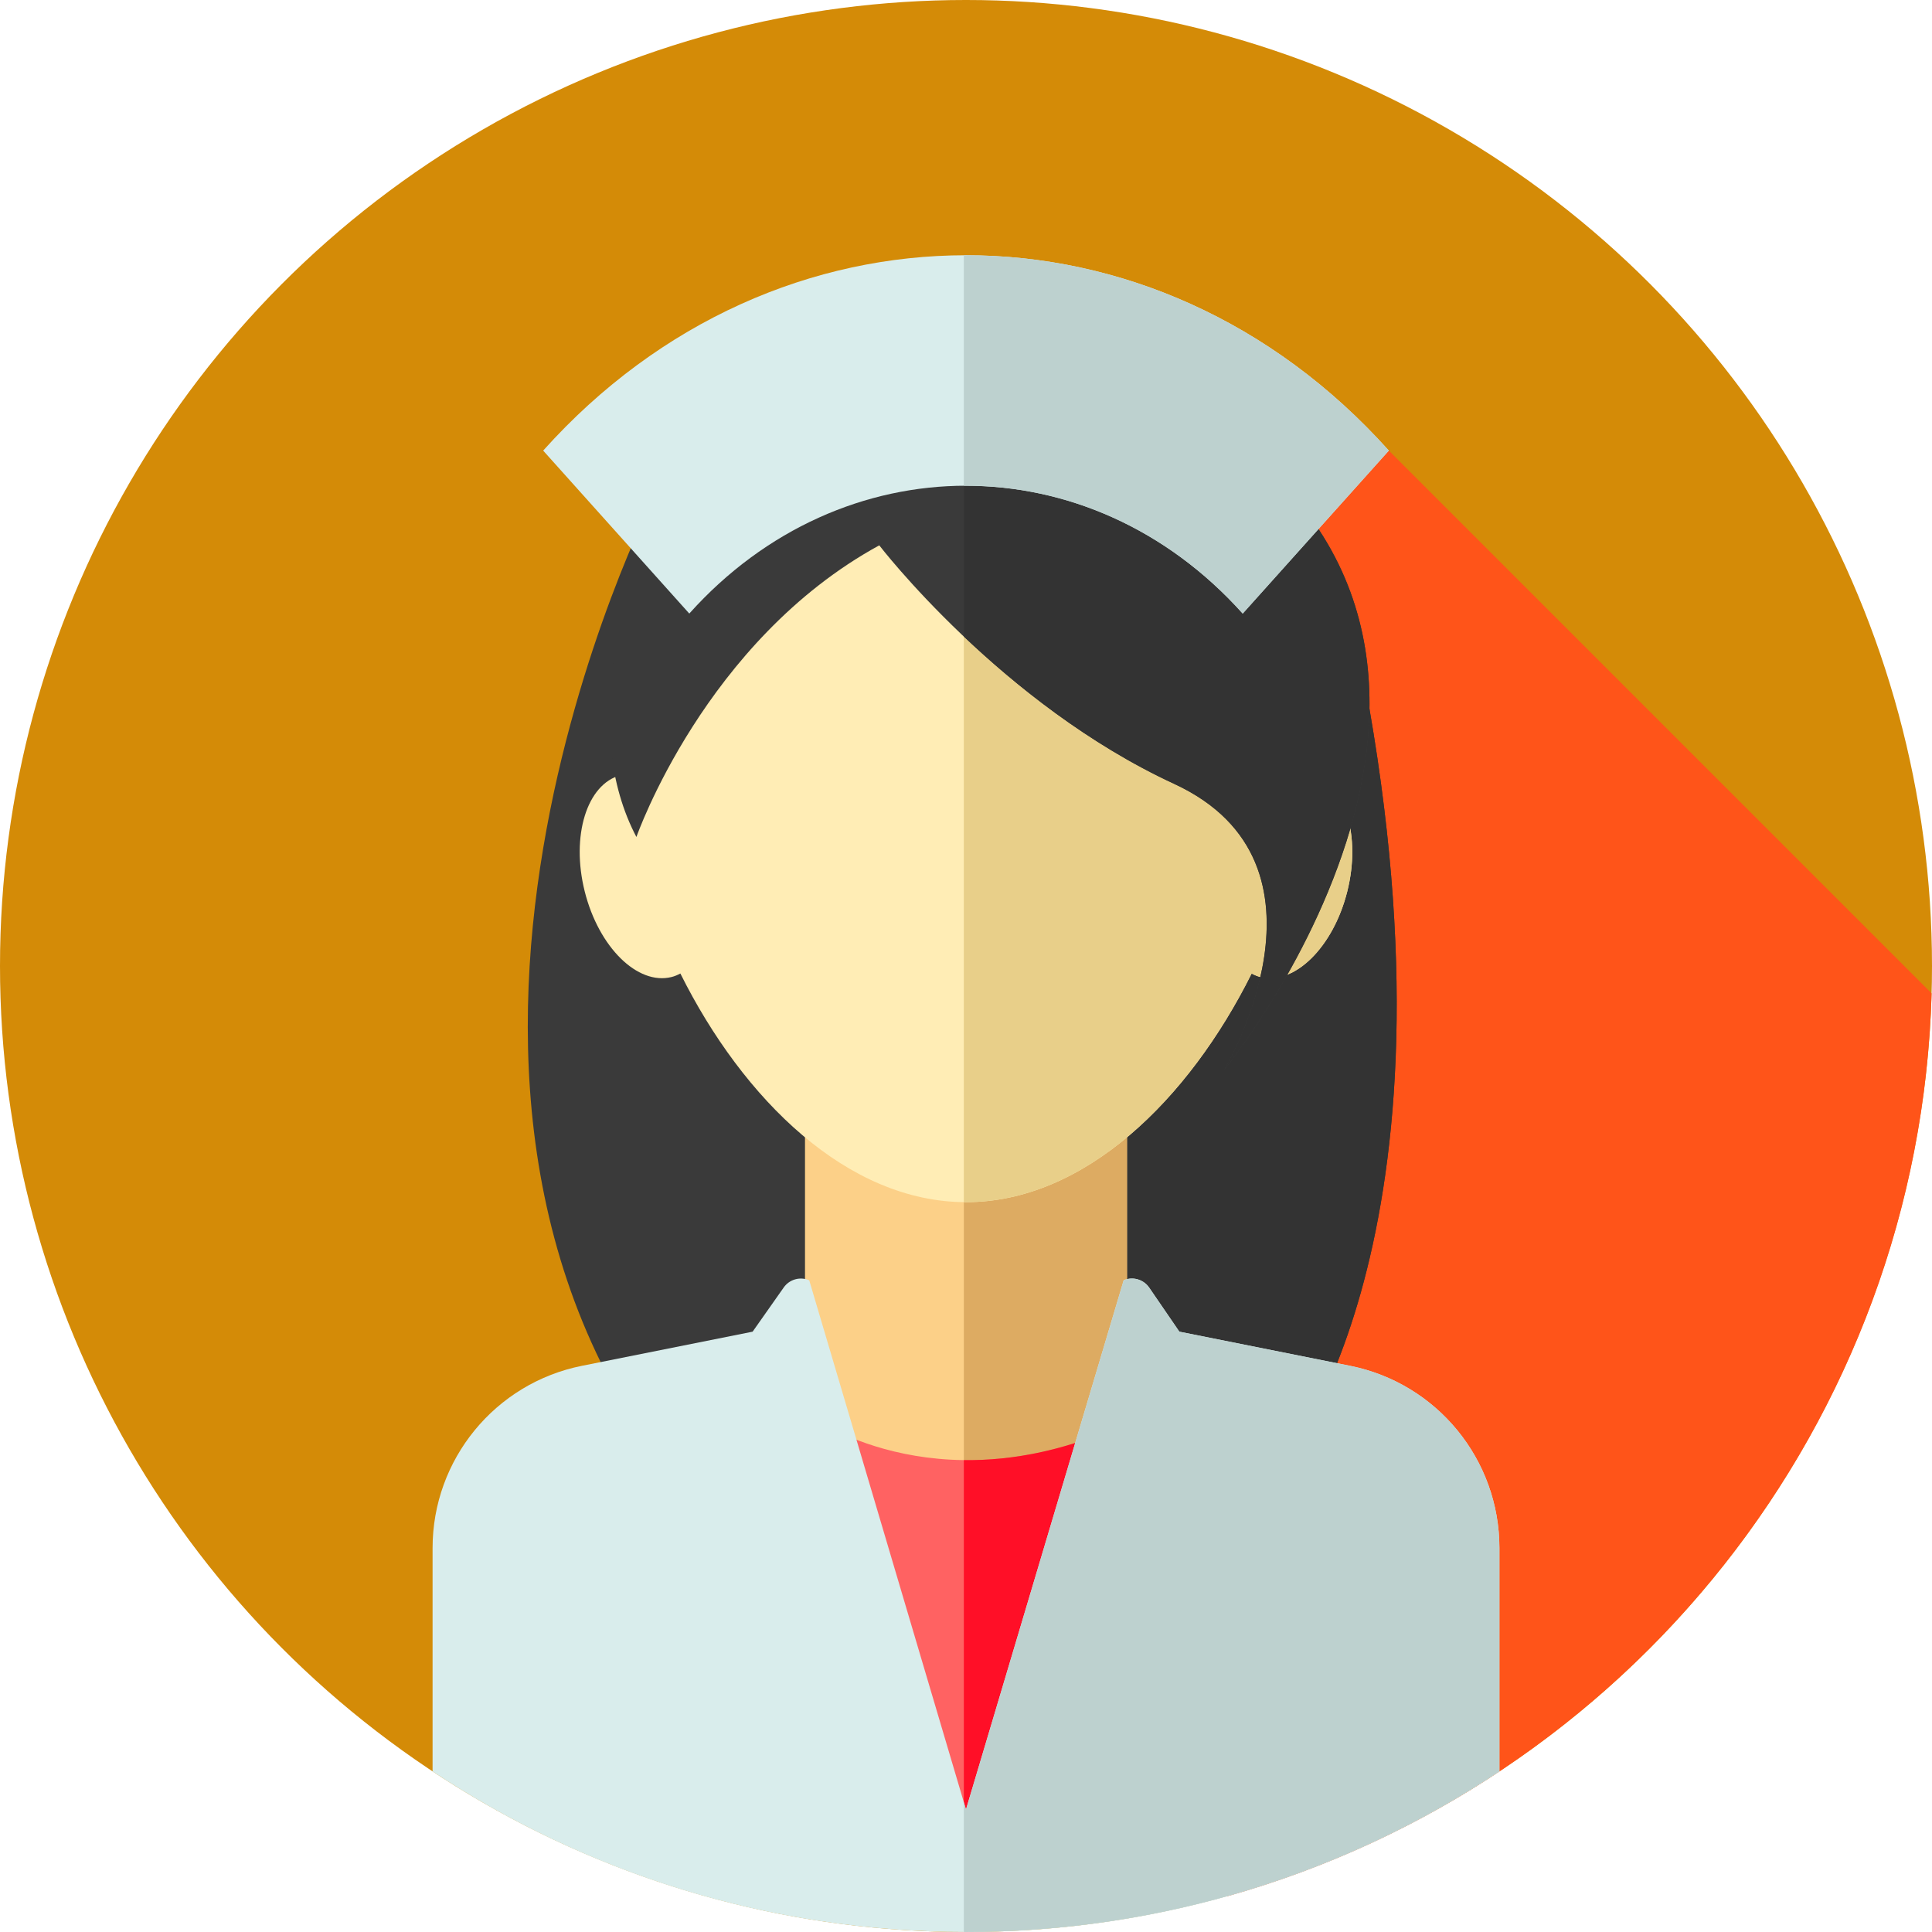 <svg xmlns="http://www.w3.org/2000/svg" xmlns:xlink="http://www.w3.org/1999/xlink" id="Layer_1" x="0" y="0" version="1.1" viewBox="0 0 512 512" xml:space="preserve" style="enable-background:new 0 0 512 512"><circle style="fill:#d48b07" cx="256" cy="256" r="256"/><path style="fill:#ff5419" d="M368.054,119.411L157.163,334.438l168.079,168.079c105.517-29.577,183.474-125.071,186.651-239.266	L368.054,119.411z"/><path style="fill:#3a3a3a" d="M173.253,131.879c0,0-81.598,159.173,10.343,266.056l155.726-9.194c0,0,48.843-55.739,23.561-201.123"/><path style="fill:#333" d="M362.882,187.618l-107.456-31.585v237.661l83.897-4.953	C339.323,388.741,388.167,333.002,362.882,187.618z"/><rect style="fill:#fcd088" width="85.333" height="104.296" x="213.333" y="293.685"/><rect style="fill:#ddab62" width="43.236" height="104.296" x="255.431" y="293.685"/><path style="fill:#ffedb5" d="M347.529,205.44c0.459-4.244,0.698-8.428,0.698-12.509c0-53.974-41.293-97.728-92.229-97.728	s-92.229,43.754-92.229,97.728c0,4.08,0.24,8.264,0.698,12.509c-8.945,2.326-13.202,16.087-9.506,30.817	c3.708,14.776,14.014,24.921,23.018,22.661c0.821-0.205,1.586-0.538,2.326-0.927c16.667,33.452,44.351,60.594,75.693,60.594	s59.027-27.139,75.693-60.594c0.74,0.39,1.505,0.722,2.326,0.927c9.004,2.26,19.309-7.885,23.018-22.661	C360.732,221.527,356.476,207.763,347.529,205.44z"/><path style="fill:#e8cf89" d="M347.529,205.44c0.459-4.244,0.698-8.428,0.698-12.509c0-53.974-41.293-97.728-92.229-97.728	c-0.193,0-0.381,0.014-0.574,0.016v223.349c0.191,0.002,0.381,0.016,0.574,0.016c31.342,0,59.027-27.139,75.693-60.594	c0.74,0.39,1.505,0.722,2.326,0.927c9.004,2.26,19.309-7.885,23.018-22.661C360.732,221.527,356.476,207.763,347.529,205.44z"/><path style="fill:#ff6262" d="M216.064,376.099c0,0,34.766,24.423,84.471,0l-44.822,115.79L216.064,376.099z"/><path style="fill:#ff0f27" d="M300.535,376.099c-17.065,8.385-32.368,11.011-45.109,10.847v104.103l0.288,0.84L300.535,376.099z"/><path style="fill:#d9edec" d="M357.762,361.951l-45.22-9.044l-7.992-11.666c-1.496-2.184-4.327-3.007-6.759-1.965l-41.793,140.255	l-41.543-140.238c-2.415-1.053-5.239-0.262-6.754,1.893l-8.247,11.719l-45.22,9.044c-23.023,4.605-39.596,24.821-39.596,48.3v59.194	C155.148,496.326,203.74,512,256,512c52.258,0,100.85-15.672,141.359-42.555V410.25	C397.359,386.772,380.787,366.556,357.762,361.951z"/><path style="fill:#bdd1cf" d="M357.762,361.951l-45.22-9.044l-7.992-11.666c-1.496-2.184-4.327-3.007-6.759-1.965l-41.793,140.255	l-0.574-1.934v34.392c0.191,0,0.383,0.01,0.574,0.01c52.258,0,100.85-15.672,141.36-42.555V410.25	C397.359,386.772,380.787,366.556,357.762,361.951z"/><path style="fill:#3a3a3a" d="M233.015,144.52c0,0,32.18,41.948,78.15,63.21s13.217,75.852,13.217,75.852	s98.263-120.099-18.963-180.436c-104.022-53.541-165.783,63.785-136.763,118.662C168.657,221.81,186.758,169.805,233.015,144.52z"/><path style="fill:#333" d="M305.419,103.146c-18.017-9.273-34.764-13.414-49.993-13.648v79.193	c13.757,13.036,33.066,28.551,55.739,39.038c45.971,21.261,13.217,75.852,13.217,75.852S422.645,163.483,305.419,103.146z"/><path style="fill:#d9edec" d="M329.333,162.601c-40.501-45.173-106.165-45.173-146.666,0	c-12.907-14.396-25.814-28.791-38.721-43.189c61.886-69.027,162.223-69.027,224.109,0	C355.147,133.808,342.24,148.204,329.333,162.601z"/><path style="fill:#bdd1cf" d="M255.426,67.65v61.087c26.733-0.164,53.51,11.116,73.907,33.864	c12.907-14.396,25.814-28.793,38.721-43.189C336.965,84.737,296.172,67.486,255.426,67.65z"/></svg>